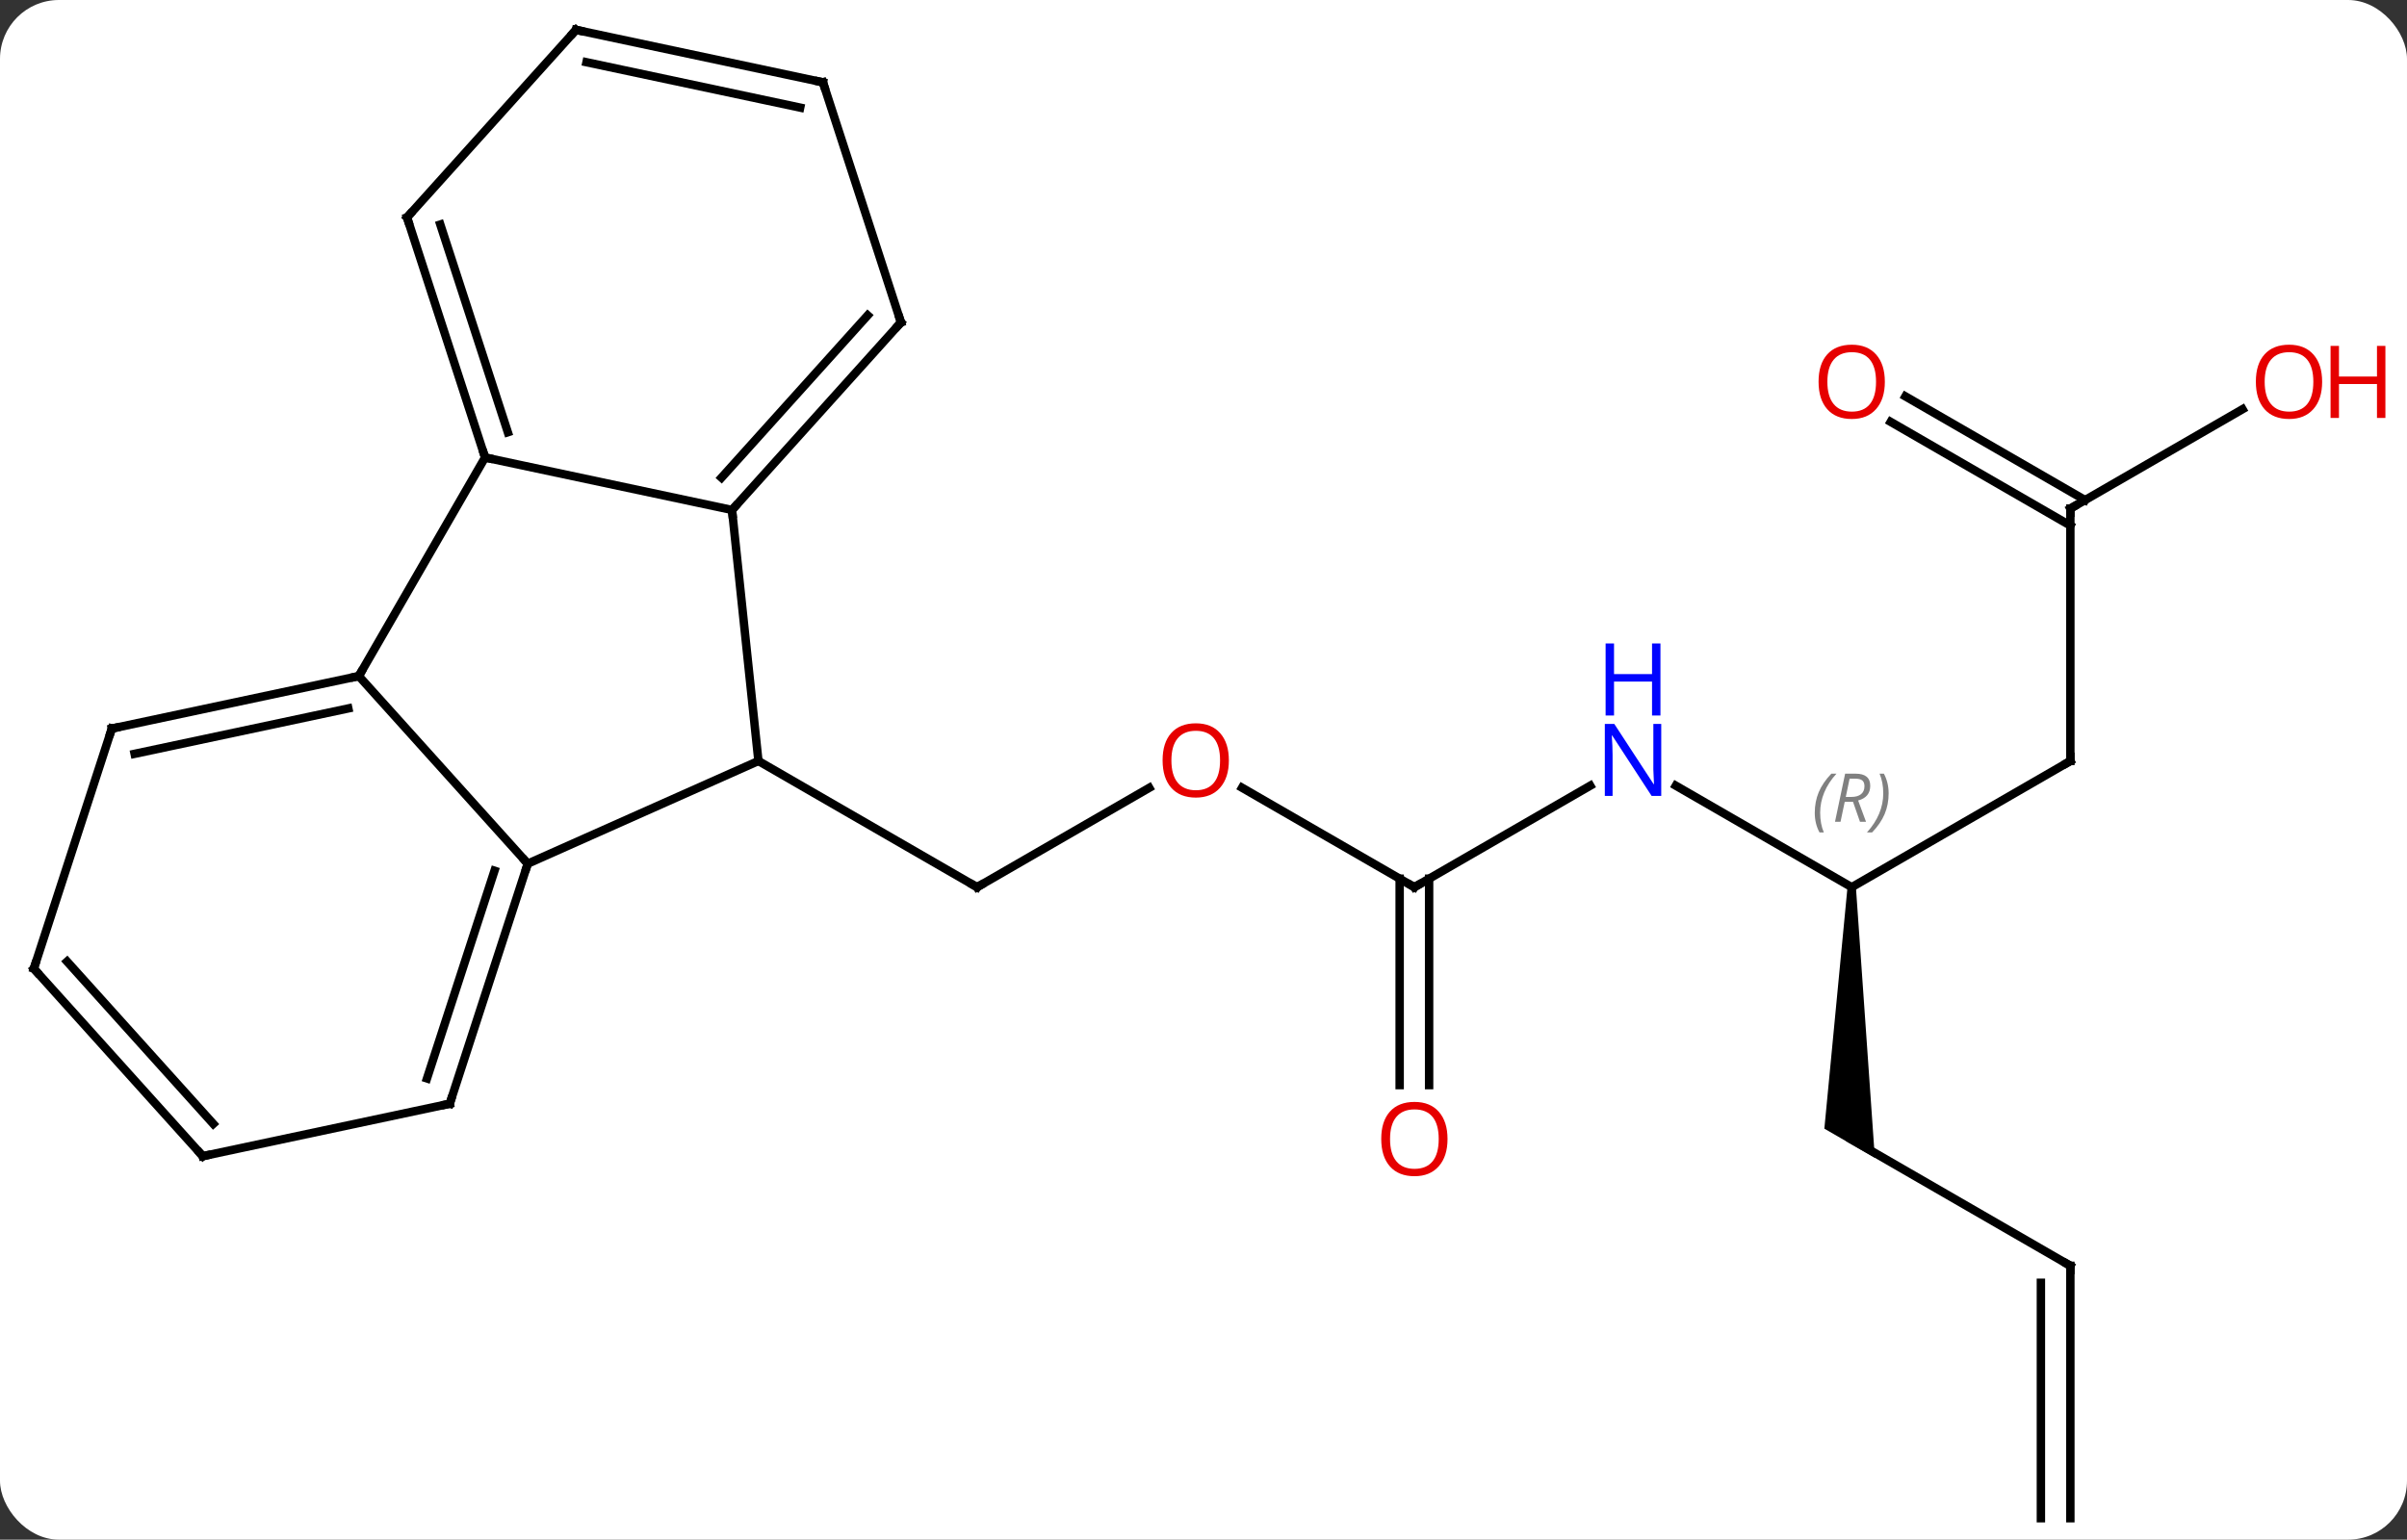 <svg width="286" viewBox="0 0 286 183" style="fill-opacity:1; color-rendering:auto; color-interpolation:auto; text-rendering:auto; stroke:black; stroke-linecap:square; stroke-miterlimit:10; shape-rendering:auto; stroke-opacity:1; fill:black; stroke-dasharray:none; font-weight:normal; stroke-width:1; font-family:'Open Sans'; font-style:normal; stroke-linejoin:miter; font-size:12; stroke-dashoffset:0; image-rendering:auto;" height="183" class="cas-substance-image" xmlns:xlink="http://www.w3.org/1999/xlink" xmlns="http://www.w3.org/2000/svg"><rect x="0" y="0" width="286" height="183" fill="#333333" stroke="none"/><svg class="cas-substance-single-component"><rect y="0" x="0" width="286" stroke="none" ry="7" rx="7" height="183" fill="white" class="cas-substance-group"/><svg y="0" x="0" width="286" viewBox="0 0 286 183" style="fill:black;" height="183" class="cas-substance-single-component-image"><svg><g><g transform="translate(138,92)" style="text-rendering:geometricPrecision; color-rendering:optimizeQuality; color-interpolation:linearRGB; stroke-linecap:butt; image-rendering:optimizeQuality;"><line y2="1.638" y1="13.449" x2="-1.446" x1="-21.903" style="fill:none;"/><line y2="-1.551" y1="13.449" x2="-47.886" x1="-21.903" style="fill:none;"/><line y2="13.449" y1="1.628" x2="30.057" x1="9.582" style="fill:none;"/><line y2="1.384" y1="13.449" x2="50.953" x1="30.057" style="fill:none;"/><line y2="36.972" y1="12.439" x2="28.307" x1="28.307" style="fill:none;"/><line y2="36.972" y1="12.439" x2="31.807" x1="31.807" style="fill:none;"/><line y2="13.449" y1="1.384" x2="82.02" x1="61.121" style="fill:none;"/><line y2="-1.551" y1="13.449" x2="108" x1="82.02" style="fill:none;"/><path style="stroke:none;" d="M81.52 13.449 L82.52 13.449 L84.77 45.614 L78.77 42.15 Z"/><line y2="-31.551" y1="-1.551" x2="108" x1="108" style="fill:none;"/><line y2="58.449" y1="43.449" x2="108" x1="82.02" style="fill:none;"/><line y2="-43.362" y1="-31.551" x2="128.457" x1="108" style="fill:none;"/><line y2="-44.888" y1="-32.561" x2="88.4" x1="109.75" style="fill:none;"/><line y2="-41.857" y1="-29.53" x2="86.65" x1="108" style="fill:none;"/><line y2="88.449" y1="58.449" x2="108" x1="108" style="fill:none;"/><line y2="88.449" y1="60.47" x2="104.5" x1="104.5" style="fill:none;"/><line y2="-31.386" y1="-1.551" x2="-51.021" x1="-47.886" style="fill:none;"/><line y2="10.653" y1="-1.551" x2="-75.291" x1="-47.886" style="fill:none;"/><line y2="-37.623" y1="-31.386" x2="-80.364" x1="-51.021" style="fill:none;"/><line y2="-53.679" y1="-31.386" x2="-30.948" x1="-51.021" style="fill:none;"/><line y2="-54.519" y1="-35.23" x2="-34.901" x1="-52.27" style="fill:none;"/><line y2="-11.643" y1="10.653" x2="-95.364" x1="-75.291" style="fill:none;"/><line y2="39.183" y1="10.653" x2="-84.561" x1="-75.291" style="fill:none;"/><line y2="36.18" y1="11.493" x2="-87.265" x1="-79.244" style="fill:none;"/><line y2="-11.643" y1="-37.623" x2="-95.364" x1="-80.364" style="fill:none;"/><line y2="-66.156" y1="-37.623" x2="-89.637" x1="-80.364" style="fill:none;"/><line y2="-65.316" y1="-40.627" x2="-85.684" x1="-77.66" style="fill:none;"/><line y2="-82.212" y1="-53.679" x2="-40.218" x1="-30.948" style="fill:none;"/><line y2="-5.406" y1="-11.643" x2="-124.71" x1="-95.364" style="fill:none;"/><line y2="-2.403" y1="-7.799" x2="-122.006" x1="-96.613" style="fill:none;"/><line y2="45.42" y1="39.183" x2="-113.907" x1="-84.561" style="fill:none;"/><line y2="-88.449" y1="-66.156" x2="-69.561" x1="-89.637" style="fill:none;"/><line y2="-88.449" y1="-82.212" x2="-69.561" x1="-40.218" style="fill:none;"/><line y2="-84.605" y1="-79.209" x2="-68.312" x1="-42.922" style="fill:none;"/><line y2="23.127" y1="-5.406" x2="-133.98" x1="-124.71" style="fill:none;"/><line y2="23.127" y1="45.42" x2="-133.98" x1="-113.907" style="fill:none;"/><line y2="22.287" y1="41.576" x2="-130.027" x1="-112.658" style="fill:none;"/><path style="fill:none; stroke-miterlimit:5;" d="M-21.47 13.199 L-21.903 13.449 L-22.336 13.199"/></g><g transform="translate(138,92)" style="stroke-linecap:butt; fill:rgb(230,0,0); text-rendering:geometricPrecision; color-rendering:optimizeQuality; image-rendering:optimizeQuality; font-family:'Open Sans'; stroke:rgb(230,0,0); color-interpolation:linearRGB; stroke-miterlimit:5;"><path style="stroke:none;" d="M8.014 -1.621 Q8.014 0.441 6.975 1.621 Q5.936 2.801 4.093 2.801 Q2.202 2.801 1.171 1.637 Q0.14 0.472 0.14 -1.637 Q0.14 -3.731 1.171 -4.879 Q2.202 -6.028 4.093 -6.028 Q5.952 -6.028 6.983 -4.856 Q8.014 -3.684 8.014 -1.621 ZM1.186 -1.621 Q1.186 0.113 1.929 1.019 Q2.671 1.926 4.093 1.926 Q5.514 1.926 6.241 1.027 Q6.968 0.129 6.968 -1.621 Q6.968 -3.356 6.241 -4.246 Q5.514 -5.137 4.093 -5.137 Q2.671 -5.137 1.929 -4.239 Q1.186 -3.34 1.186 -1.621 Z"/><path style="fill:none; stroke:black;" d="M29.624 13.199 L30.057 13.449 L30.49 13.199"/><path style="fill:rgb(0,5,255); stroke:none;" d="M59.389 2.605 L58.248 2.605 L53.56 -4.582 L53.514 -4.582 Q53.607 -3.317 53.607 -2.27 L53.607 2.605 L52.685 2.605 L52.685 -5.957 L53.81 -5.957 L58.482 1.199 L58.529 1.199 Q58.529 1.043 58.482 0.183 Q58.435 -0.676 58.451 -1.051 L58.451 -5.957 L59.389 -5.957 L59.389 2.605 Z"/><path style="fill:rgb(0,5,255); stroke:none;" d="M59.295 -6.957 L58.295 -6.957 L58.295 -10.989 L53.779 -10.989 L53.779 -6.957 L52.779 -6.957 L52.779 -15.52 L53.779 -15.52 L53.779 -11.879 L58.295 -11.879 L58.295 -15.52 L59.295 -15.52 L59.295 -6.957 Z"/><path style="stroke:none;" d="M33.995 43.379 Q33.995 45.441 32.955 46.621 Q31.916 47.801 30.073 47.801 Q28.182 47.801 27.151 46.636 Q26.119 45.472 26.119 43.363 Q26.119 41.269 27.151 40.121 Q28.182 38.972 30.073 38.972 Q31.932 38.972 32.963 40.144 Q33.995 41.316 33.995 43.379 ZM27.166 43.379 Q27.166 45.113 27.909 46.019 Q28.651 46.926 30.073 46.926 Q31.494 46.926 32.221 46.027 Q32.948 45.129 32.948 43.379 Q32.948 41.644 32.221 40.754 Q31.494 39.863 30.073 39.863 Q28.651 39.863 27.909 40.761 Q27.166 41.66 27.166 43.379 Z"/></g><g transform="translate(138,92)" style="stroke-linecap:butt; font-size:8.4px; fill:gray; text-rendering:geometricPrecision; image-rendering:optimizeQuality; color-rendering:optimizeQuality; font-family:'Open Sans'; font-style:italic; stroke:gray; color-interpolation:linearRGB; stroke-miterlimit:5;"><path style="stroke:none;" d="M77.631 4.613 Q77.631 3.285 78.1 2.16 Q78.569 1.035 79.6 -0.043 L80.209 -0.043 Q79.24 1.019 78.756 2.191 Q78.272 3.363 78.272 4.597 Q78.272 5.926 78.709 6.941 L78.194 6.941 Q77.631 5.91 77.631 4.613 ZM81.191 3.301 L80.691 5.676 L80.035 5.676 L81.238 -0.043 L82.488 -0.043 Q84.222 -0.043 84.222 1.394 Q84.222 2.754 82.785 3.144 L83.722 5.676 L83.004 5.676 L82.175 3.301 L81.191 3.301 ZM81.769 0.551 Q81.379 2.472 81.316 2.722 L81.972 2.722 Q82.722 2.722 83.129 2.394 Q83.535 2.066 83.535 1.441 Q83.535 0.972 83.277 0.761 Q83.019 0.551 82.425 0.551 L81.769 0.551 ZM86.408 2.301 Q86.408 3.629 85.932 4.761 Q85.455 5.894 84.44 6.941 L83.83 6.941 Q85.768 4.785 85.768 2.301 Q85.768 0.972 85.33 -0.043 L85.846 -0.043 Q86.408 1.019 86.408 2.301 Z"/><path style="fill:none; stroke:black;" d="M107.567 -1.301 L108 -1.551 L108 -2.051"/><path style="fill:none; stroke:black;" d="M108 -31.051 L108 -31.551 L108.433 -31.801"/><path style="fill:none; stroke:black;" d="M107.567 58.199 L108 58.449 L108 58.949"/></g><g transform="translate(138,92)" style="stroke-linecap:butt; fill:rgb(230,0,0); text-rendering:geometricPrecision; color-rendering:optimizeQuality; image-rendering:optimizeQuality; font-family:'Open Sans'; stroke:rgb(230,0,0); color-interpolation:linearRGB; stroke-miterlimit:5;"><path style="stroke:none;" d="M137.917 -46.621 Q137.917 -44.559 136.878 -43.379 Q135.839 -42.199 133.996 -42.199 Q132.105 -42.199 131.074 -43.364 Q130.042 -44.528 130.042 -46.637 Q130.042 -48.731 131.074 -49.879 Q132.105 -51.028 133.996 -51.028 Q135.855 -51.028 136.886 -49.856 Q137.917 -48.684 137.917 -46.621 ZM131.089 -46.621 Q131.089 -44.887 131.832 -43.981 Q132.574 -43.074 133.996 -43.074 Q135.417 -43.074 136.144 -43.973 Q136.871 -44.871 136.871 -46.621 Q136.871 -48.356 136.144 -49.246 Q135.417 -50.137 133.996 -50.137 Q132.574 -50.137 131.832 -49.239 Q131.089 -48.34 131.089 -46.621 Z"/><path style="stroke:none;" d="M145.433 -42.324 L144.433 -42.324 L144.433 -46.356 L139.917 -46.356 L139.917 -42.324 L138.917 -42.324 L138.917 -50.887 L139.917 -50.887 L139.917 -47.246 L144.433 -47.246 L144.433 -50.887 L145.433 -50.887 L145.433 -42.324 Z"/><path style="stroke:none;" d="M85.957 -46.621 Q85.957 -44.559 84.918 -43.379 Q83.879 -42.199 82.036 -42.199 Q80.145 -42.199 79.114 -43.364 Q78.082 -44.528 78.082 -46.637 Q78.082 -48.731 79.114 -49.879 Q80.145 -51.028 82.036 -51.028 Q83.895 -51.028 84.926 -49.856 Q85.957 -48.684 85.957 -46.621 ZM79.129 -46.621 Q79.129 -44.887 79.872 -43.981 Q80.614 -43.074 82.036 -43.074 Q83.457 -43.074 84.184 -43.973 Q84.911 -44.871 84.911 -46.621 Q84.911 -48.356 84.184 -49.246 Q83.457 -50.137 82.036 -50.137 Q80.614 -50.137 79.872 -49.239 Q79.129 -48.34 79.129 -46.621 Z"/><path style="fill:none; stroke:black;" d="M-50.686 -31.758 L-51.021 -31.386 L-50.969 -30.889"/><path style="fill:none; stroke:black;" d="M-75.445 11.129 L-75.291 10.653 L-75.626 10.281"/><path style="fill:none; stroke:black;" d="M-80.519 -38.099 L-80.364 -37.623 L-79.875 -37.519"/><path style="fill:none; stroke:black;" d="M-31.283 -53.307 L-30.948 -53.679 L-31.102 -54.154"/><path style="fill:none; stroke:black;" d="M-95.853 -11.539 L-95.364 -11.643 L-95.114 -12.076"/><path style="fill:none; stroke:black;" d="M-84.406 38.708 L-84.561 39.183 L-85.05 39.287"/><path style="fill:none; stroke:black;" d="M-89.483 -65.68 L-89.637 -66.156 L-89.302 -66.528"/><path style="fill:none; stroke:black;" d="M-40.063 -81.737 L-40.218 -82.212 L-40.707 -82.316"/><path style="fill:none; stroke:black;" d="M-124.221 -5.51 L-124.71 -5.406 L-124.865 -4.931"/><path style="fill:none; stroke:black;" d="M-113.418 45.316 L-113.907 45.42 L-114.242 45.048"/><path style="fill:none; stroke:black;" d="M-69.896 -88.078 L-69.561 -88.449 L-69.072 -88.345"/><path style="fill:none; stroke:black;" d="M-133.826 22.651 L-133.98 23.127 L-133.645 23.499"/></g></g></svg></svg></svg></svg>